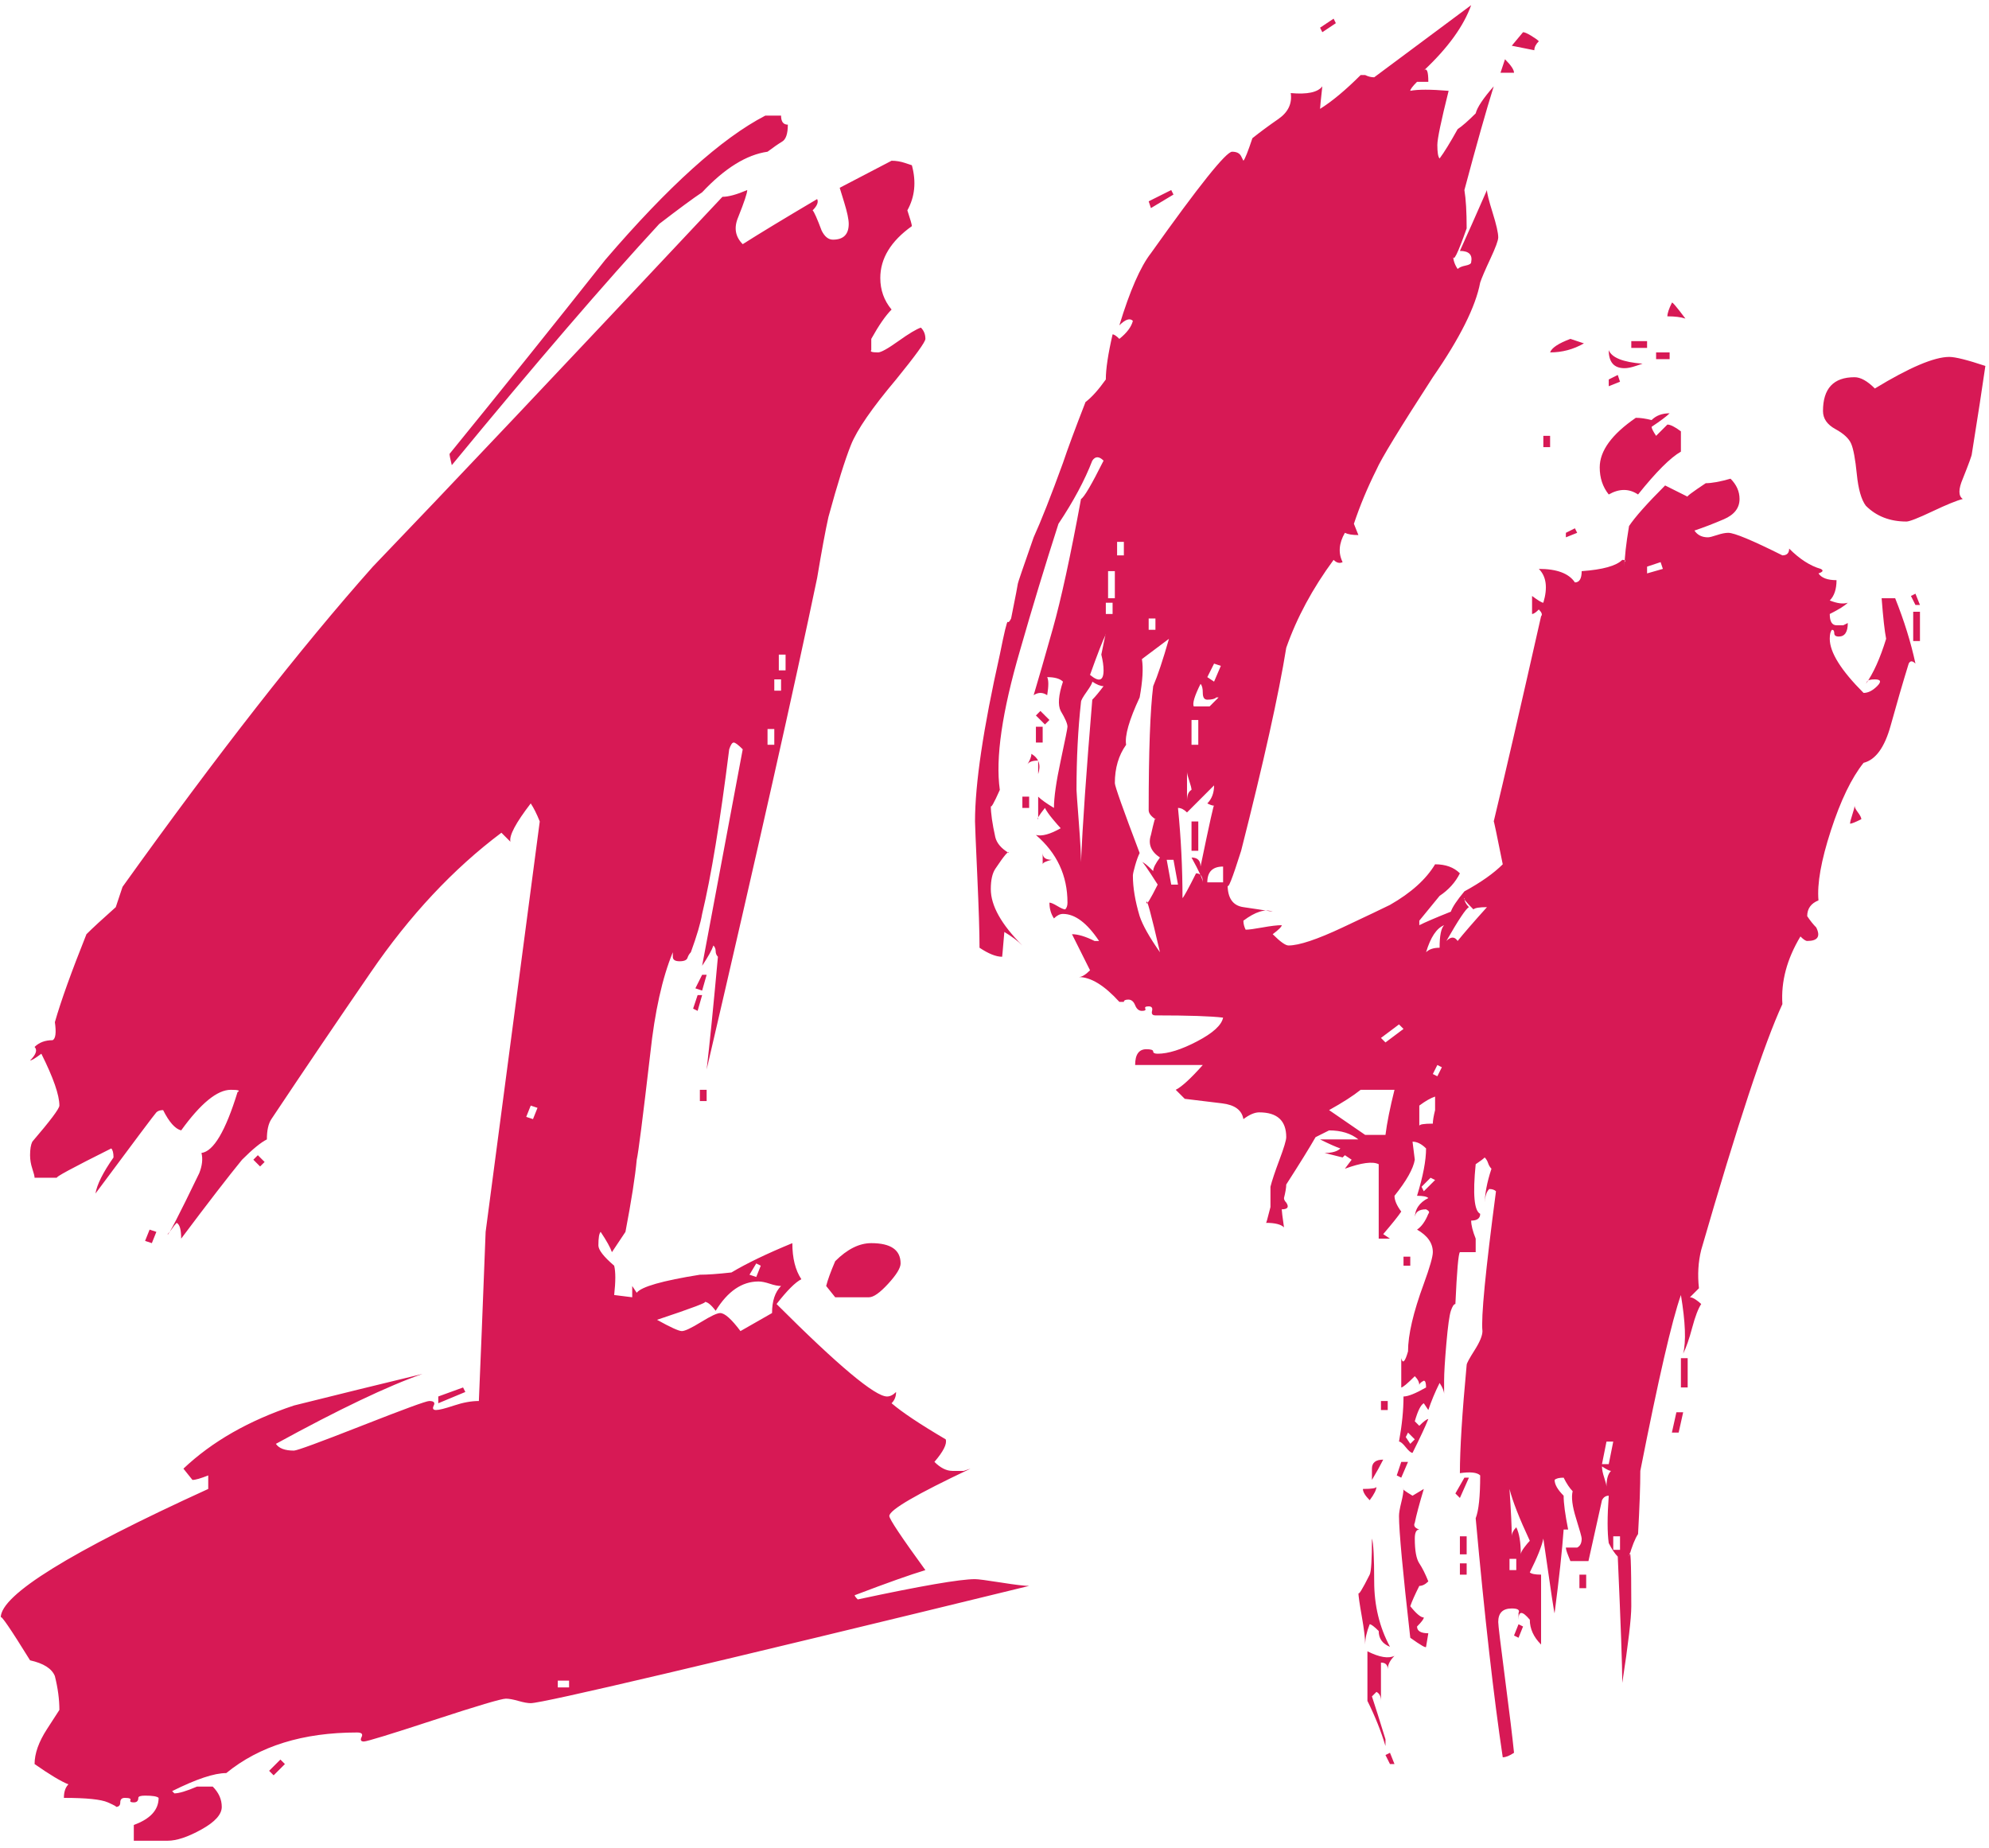 <?xml version="1.0" encoding="UTF-8" standalone="no"?>
<svg width="127px" height="118px" viewBox="0 0 127 118" version="1.1" xmlns="http://www.w3.org/2000/svg" xmlns:xlink="http://www.w3.org/1999/xlink">
    <!-- Generator: Sketch 3.6.1 (26313) - http://www.bohemiancoding.com/sketch -->
    <title>14</title>
    <desc>Created with Sketch.</desc>
    <defs></defs>
    <g id="Page-1" stroke="none" stroke-width="1" fill="none" fill-rule="evenodd">
        <g id="Desktop2" transform="translate(-984, -466)" fill="#D71955">
            <path d="M1034.304,473.96 C1034.304,474.536 1034.184,474.896 1033.944,475.04 C1033.704,475.184 1033.392,475.4 1033.008,475.688 C1031.664,475.88 1030.272,476.744 1028.832,478.28 C1028.256,478.664 1027.344,479.336 1026.096,480.296 C1022.64,484.04 1018.224,489.176 1012.848,495.704 C1012.752,495.32 1012.704,495.08 1012.704,494.984 C1016.064,490.856 1019.376,486.728 1022.64,482.6 C1026.672,477.896 1030.08,474.824 1032.864,473.384 L1033.872,473.384 C1033.872,473.768 1034.016,473.96 1034.304,473.96 L1034.304,473.96 Z M1029.12,528.248 L1028.832,529.256 L1028.4,529.112 L1028.832,528.248 L1029.12,528.248 Z M1028.832,529.544 L1028.544,530.552 L1028.256,530.408 L1028.544,529.544 L1028.832,529.544 Z M1029.12,536.312 L1028.688,536.312 L1028.688,535.592 L1029.12,535.592 L1029.12,536.312 Z M1041.504,546.68 C1041.504,546.968 1041.24,547.4 1040.712,547.976 C1040.184,548.552 1039.776,548.84 1039.488,548.84 L1037.328,548.84 L1036.752,548.12 C1036.848,547.736 1037.04,547.208 1037.328,546.536 C1038.096,545.768 1038.864,545.384 1039.632,545.384 C1040.88,545.384 1041.504,545.816 1041.504,546.68 L1041.504,546.68 Z M1049.712,567.272 C1029.264,572.264 1018.656,574.76 1017.888,574.76 C1017.696,574.76 1017.432,574.712 1017.096,574.616 C1016.76,574.52 1016.496,574.472 1016.304,574.472 C1016.016,574.472 1014.48,574.928 1011.696,575.84 C1008.912,576.752 1007.424,577.208 1007.232,577.208 C1007.04,577.208 1006.992,577.112 1007.088,576.92 C1007.184,576.728 1007.088,576.632 1006.8,576.632 C1003.344,576.632 1000.56,577.496 998.448,579.224 C997.68,579.224 996.528,579.608 994.992,580.376 L995.136,580.52 C995.424,580.52 995.904,580.376 996.576,580.088 L997.584,580.088 C997.968,580.472 998.16,580.904 998.16,581.384 C998.16,581.864 997.728,582.344 996.864,582.824 C996,583.304 995.28,583.544 994.704,583.544 L992.544,583.544 L992.544,582.536 C993.6,582.152 994.128,581.576 994.128,580.808 C994.032,580.712 993.744,580.664 993.264,580.664 C992.976,580.664 992.832,580.712 992.832,580.808 C992.832,581 992.736,581.096 992.544,581.096 C992.352,581.096 992.28,581.048 992.328,580.952 C992.376,580.856 992.256,580.808 991.968,580.808 C991.776,580.808 991.68,580.904 991.68,581.096 C991.68,581.288 991.584,581.384 991.392,581.384 C991.488,581.384 991.32,581.288 990.888,581.096 C990.456,580.904 989.52,580.808 988.08,580.808 C988.08,580.424 988.176,580.136 988.368,579.944 C987.888,579.752 987.168,579.32 986.208,578.648 C986.208,577.976 986.472,577.232 987,576.416 C987.528,575.6 987.792,575.192 987.792,575.192 C987.792,574.52 987.696,573.8 987.504,573.032 C987.312,572.552 986.784,572.216 985.92,572.024 C984.672,570.008 984.048,569.096 984.048,569.288 C984.048,567.848 988.464,565.112 997.296,561.08 L997.296,560.216 C996.816,560.408 996.48,560.504 996.288,560.504 L995.712,559.784 C997.536,558.056 999.888,556.712 1002.768,555.752 C1005.456,555.08 1008.192,554.408 1010.976,553.736 C1008.768,554.504 1005.648,555.992 1001.616,558.2 C1001.808,558.488 1002.192,558.632 1002.768,558.632 C1002.96,558.632 1004.4,558.104 1007.088,557.048 C1009.776,555.992 1011.216,555.464 1011.408,555.464 C1011.696,555.464 1011.792,555.56 1011.696,555.752 C1011.6,555.944 1011.648,556.04 1011.84,556.04 C1012.032,556.04 1012.416,555.944 1012.992,555.752 C1013.568,555.56 1014.096,555.464 1014.576,555.464 C1014.672,553.256 1014.816,549.656 1015.008,544.664 L1018.464,518.456 C1018.272,517.976 1018.08,517.592 1017.888,517.304 C1016.928,518.552 1016.496,519.368 1016.592,519.752 L1016.016,519.176 C1012.944,521.48 1010.16,524.456 1007.664,528.104 C1005.552,531.176 1003.44,534.296 1001.328,537.464 C1001.136,537.752 1001.04,538.184 1001.04,538.76 C1000.656,538.952 1000.128,539.384 999.456,540.056 C998.592,541.112 997.296,542.792 995.568,545.096 C995.568,544.52 995.472,544.184 995.28,544.088 C995.184,544.184 995.088,544.304 994.992,544.448 C994.896,544.592 994.8,544.712 994.704,544.808 C994.704,545 995.376,543.704 996.72,540.92 C996.912,540.44 996.96,540.008 996.864,539.624 C997.632,539.528 998.4,538.232 999.168,535.736 C999.36,535.64 999.216,535.592 998.736,535.592 C997.872,535.592 996.816,536.456 995.568,538.184 C995.184,538.088 994.8,537.656 994.416,536.888 C994.224,536.888 994.08,536.936 993.984,537.032 C993.888,537.128 992.592,538.856 990.096,542.216 C990.192,541.64 990.576,540.872 991.248,539.912 C991.248,539.624 991.2,539.432 991.104,539.336 C988.608,540.584 987.456,541.208 987.648,541.208 L986.208,541.208 C986.208,541.112 986.16,540.92 986.064,540.632 C985.968,540.344 985.92,540.056 985.92,539.768 C985.92,539.384 985.968,539.096 986.064,538.904 C987.216,537.56 987.792,536.792 987.792,536.6 C987.792,535.928 987.408,534.824 986.64,533.288 C986.256,533.576 986.016,533.72 985.92,533.72 C986.304,533.336 986.4,533.048 986.208,532.856 C986.496,532.568 986.88,532.424 987.36,532.424 C987.552,532.328 987.6,531.944 987.504,531.272 C987.888,529.928 988.56,528.056 989.52,525.656 C989.904,525.272 990.528,524.696 991.392,523.928 C991.488,523.64 991.632,523.208 991.824,522.632 C997.872,514.184 1003.2,507.368 1007.808,502.184 C1012.512,497.288 1019.952,489.416 1030.128,478.568 C1030.512,478.568 1031.04,478.424 1031.712,478.136 C1031.712,478.328 1031.52,478.904 1031.136,479.864 C1030.848,480.536 1030.944,481.112 1031.424,481.592 C1032.48,480.92 1034.064,479.96 1036.176,478.712 C1036.272,478.904 1036.176,479.144 1035.888,479.432 C1035.984,479.528 1036.176,479.96 1036.464,480.728 C1036.656,481.112 1036.896,481.304 1037.184,481.304 C1037.856,481.304 1038.192,480.968 1038.192,480.296 C1038.192,480.008 1038.096,479.552 1037.904,478.928 C1037.712,478.304 1037.616,477.992 1037.616,477.992 C1039.824,476.84 1040.928,476.264 1040.928,476.264 C1041.216,476.264 1041.504,476.312 1041.792,476.408 C1042.08,476.504 1042.224,476.552 1042.224,476.552 C1042.512,477.608 1042.416,478.568 1041.936,479.432 C1042.128,480.008 1042.224,480.344 1042.224,480.44 C1040.88,481.4 1040.208,482.504 1040.208,483.752 C1040.208,484.52 1040.448,485.192 1040.928,485.768 C1040.544,486.152 1040.112,486.776 1039.632,487.64 L1039.632,488.36 C1039.536,488.456 1039.68,488.504 1040.064,488.504 C1040.256,488.504 1040.688,488.264 1041.36,487.784 C1042.032,487.304 1042.512,487.016 1042.8,486.92 C1042.992,487.112 1043.088,487.352 1043.088,487.64 C1043.088,487.832 1042.464,488.696 1041.216,490.232 C1039.68,492.056 1038.72,493.448 1038.336,494.408 C1037.952,495.368 1037.472,496.904 1036.896,499.016 C1036.704,499.88 1036.464,501.176 1036.176,502.904 C1034.736,509.816 1032.384,520.28 1029.12,534.296 C1029.312,532.664 1029.552,530.264 1029.84,527.096 C1029.744,527 1029.696,526.88 1029.696,526.736 C1029.696,526.592 1029.648,526.472 1029.552,526.376 C1029.456,526.664 1029.216,527.096 1028.832,527.672 L1031.424,513.848 C1031.136,513.56 1030.944,513.416 1030.848,513.416 C1030.752,513.416 1030.656,513.56 1030.56,513.848 C1029.984,518.456 1029.408,521.96 1028.832,524.36 C1028.736,524.936 1028.496,525.752 1028.112,526.808 C1028.016,526.904 1027.944,527.024 1027.896,527.168 C1027.848,527.312 1027.68,527.384 1027.392,527.384 C1027.104,527.384 1026.96,527.288 1026.96,527.096 L1026.96,526.808 C1026.288,528.44 1025.808,530.6 1025.52,533.288 C1025.04,537.416 1024.752,539.672 1024.656,540.056 C1024.56,541.112 1024.32,542.648 1023.936,544.664 C1023.744,544.952 1023.456,545.384 1023.072,545.96 C1022.976,545.672 1022.736,545.24 1022.352,544.664 C1022.256,544.76 1022.208,545.048 1022.208,545.528 C1022.208,545.816 1022.544,546.248 1023.216,546.824 C1023.312,547.208 1023.312,547.832 1023.216,548.696 L1024.368,548.84 L1024.368,548.12 C1024.368,548.12 1024.464,548.264 1024.656,548.552 C1024.944,548.168 1026.288,547.784 1028.688,547.4 C1029.168,547.4 1029.84,547.352 1030.704,547.256 C1031.664,546.68 1032.96,546.056 1034.592,545.384 C1034.592,546.344 1034.784,547.112 1035.168,547.688 C1034.784,547.88 1034.256,548.408 1033.584,549.272 C1037.52,553.208 1039.872,555.176 1040.64,555.176 C1040.832,555.176 1041.024,555.08 1041.216,554.888 C1041.216,555.176 1041.12,555.416 1040.928,555.608 C1041.6,556.184 1042.752,556.952 1044.384,557.912 C1044.48,558.2 1044.24,558.68 1043.664,559.352 C1044.048,559.736 1044.432,559.928 1044.816,559.928 L1045.536,559.928 C1045.824,559.832 1045.968,559.784 1045.968,559.784 C1042.512,561.416 1040.784,562.424 1040.784,562.808 C1040.784,563 1041.552,564.152 1043.088,566.264 C1042.128,566.552 1040.64,567.08 1038.624,567.848 C1038.528,567.848 1038.576,567.944 1038.768,568.136 C1042.8,567.272 1045.296,566.84 1046.256,566.84 C1046.448,566.84 1047,566.912 1047.912,567.056 C1048.824,567.2 1049.424,567.272 1049.712,567.272 L1049.712,567.272 Z M1000.896,540.2 L1000.608,540.488 L1000.176,540.056 L1000.464,539.768 L1000.896,540.2 Z M1013.712,554.888 L1011.984,555.608 L1011.984,555.176 L1013.568,554.6 L1013.712,554.888 Z M993.984,544.664 L993.696,545.384 L993.264,545.24 L993.552,544.52 L993.984,544.664 Z M1002.192,578.648 L1001.472,579.368 L1001.184,579.08 L1001.904,578.36 L1002.192,578.648 Z M1034.16,508.808 L1034.16,507.8 L1033.728,507.8 L1033.728,508.808 L1034.16,508.808 Z M1033.872,510.104 L1033.872,509.384 L1033.44,509.384 L1033.44,510.104 L1033.872,510.104 Z M1033.44,513.56 L1033.44,512.552 L1033.008,512.552 L1033.008,513.56 L1033.44,513.56 Z M1032.576,546.824 L1032.288,546.68 L1031.856,547.4 L1032.288,547.544 L1032.576,546.824 Z M1018.32,536.744 L1017.888,536.6 L1017.6,537.32 L1018.032,537.464 L1018.32,536.744 Z M1033.872,548.12 C1033.68,548.12 1033.44,548.072 1033.152,547.976 C1032.864,547.88 1032.624,547.832 1032.432,547.832 C1031.376,547.832 1030.464,548.456 1029.696,549.704 C1029.408,549.32 1029.168,549.128 1028.976,549.128 C1029.264,549.128 1028.256,549.512 1025.952,550.28 C1026.816,550.76 1027.344,551 1027.536,551 C1027.728,551 1028.136,550.808 1028.76,550.424 C1029.384,550.04 1029.792,549.848 1029.984,549.848 C1030.272,549.848 1030.704,550.232 1031.28,551 C1032.624,550.232 1033.296,549.848 1033.296,549.848 C1033.296,549.08 1033.488,548.504 1033.872,548.12 L1033.872,548.12 Z M1020.336,573.752 L1020.336,573.32 L1019.616,573.32 L1019.616,573.752 L1020.336,573.752 Z M1073.04,578.648 L1072.752,578.648 L1072.464,578.072 L1072.752,577.928 L1073.04,578.648 Z M1082.256,468.632 C1082.064,468.824 1081.968,469.016 1081.968,469.208 L1080.528,468.92 C1081.008,468.344 1081.248,468.056 1081.248,468.056 C1081.344,468.056 1081.512,468.128 1081.752,468.272 C1081.992,468.416 1082.16,468.536 1082.256,468.632 L1082.256,468.632 Z M1110.768,489.368 C1110.576,490.712 1110.288,492.584 1109.904,494.984 C1109.904,495.08 1109.712,495.608 1109.328,496.568 C1109.04,497.24 1109.04,497.672 1109.328,497.864 C1108.944,497.96 1108.296,498.224 1107.384,498.656 C1106.472,499.088 1105.92,499.304 1105.728,499.304 C1104.672,499.304 1103.808,498.968 1103.136,498.296 C1102.848,497.912 1102.656,497.24 1102.56,496.28 C1102.464,495.32 1102.344,494.672 1102.2,494.336 C1102.056,494 1101.72,493.688 1101.192,493.4 C1100.664,493.112 1100.4,492.728 1100.4,492.248 C1100.4,490.808 1101.072,490.088 1102.416,490.088 C1102.8,490.088 1103.232,490.328 1103.712,490.808 C1105.92,489.464 1107.504,488.792 1108.464,488.792 C1108.848,488.792 1109.616,488.984 1110.768,489.368 L1110.768,489.368 Z M1080.672,470.648 L1079.808,470.648 L1080.096,469.784 C1080.48,470.168 1080.672,470.456 1080.672,470.648 L1080.672,470.648 Z M1091.616,486.344 C1091.328,486.248 1090.944,486.2 1090.464,486.2 C1090.464,486.008 1090.56,485.72 1090.752,485.336 C1090.752,485.24 1091.04,485.576 1091.616,486.344 L1091.616,486.344 Z M1106.592,504.632 L1106.304,504.632 L1106.016,504.056 L1106.304,503.912 L1106.592,504.632 Z M1090.608,488.936 L1089.744,488.936 L1089.744,488.504 L1090.608,488.504 L1090.608,488.936 Z M1069.296,467.48 L1068.432,468.056 L1068.288,467.768 L1069.152,467.192 L1069.296,467.48 Z M1089.168,488.216 L1088.16,488.216 L1088.16,487.784 L1089.168,487.784 L1089.168,488.216 Z M1106.592,506.936 L1106.16,506.936 L1106.16,505.064 L1106.592,505.064 L1106.592,506.936 Z M1088.88,489.224 C1088.88,489.224 1088.736,489.272 1088.448,489.368 C1088.16,489.464 1087.92,489.512 1087.728,489.512 C1087.056,489.512 1086.72,489.128 1086.72,488.36 C1086.912,488.84 1087.632,489.128 1088.88,489.224 L1088.88,489.224 Z M1087.44,490.376 L1086.72,490.664 L1086.72,490.232 L1087.296,489.944 L1087.44,490.376 Z M1085.136,487.928 C1084.464,488.312 1083.744,488.504 1082.976,488.504 C1083.072,488.216 1083.504,487.928 1084.272,487.64 L1085.136,487.928 Z M1091.328,494.84 C1090.656,495.224 1089.744,496.136 1088.592,497.576 C1088.016,497.192 1087.392,497.192 1086.72,497.576 C1086.336,497.096 1086.144,496.52 1086.144,495.848 C1086.144,494.792 1086.912,493.736 1088.448,492.68 C1088.736,492.68 1089.072,492.728 1089.456,492.824 C1089.744,492.536 1090.128,492.392 1090.608,492.392 C1090.416,492.584 1090.032,492.872 1089.456,493.256 C1089.456,493.352 1089.552,493.544 1089.744,493.832 L1090.464,493.112 C1090.656,493.112 1090.944,493.256 1091.328,493.544 L1091.328,494.84 Z M1082.976,494.552 L1082.544,494.552 L1082.544,493.832 L1082.976,493.832 L1082.976,494.552 Z M1102.848,518.312 C1102.464,518.504 1102.224,518.6 1102.128,518.6 C1102.128,518.504 1102.176,518.312 1102.272,518.024 C1102.368,517.736 1102.416,517.544 1102.416,517.448 C1102.416,517.544 1102.488,517.688 1102.632,517.88 C1102.776,518.072 1102.848,518.216 1102.848,518.312 L1102.848,518.312 Z M1084.704,500.024 L1083.984,500.312 L1083.984,500.024 L1084.56,499.736 L1084.704,500.024 Z M1058.928,478.424 L1057.488,479.288 L1057.344,478.856 L1058.784,478.136 L1058.928,478.424 Z M1106.304,508.376 C1106.112,508.184 1105.968,508.184 1105.872,508.376 C1105.488,509.624 1105.104,510.944 1104.72,512.336 C1104.336,513.728 1103.76,514.52 1102.992,514.712 C1102.224,515.672 1101.528,517.112 1100.904,519.032 C1100.28,520.952 1100.016,522.44 1100.112,523.496 C1099.632,523.688 1099.392,524.024 1099.392,524.504 C1099.584,524.792 1099.776,525.032 1099.968,525.224 C1100.256,525.8 1100.064,526.088 1099.392,526.088 C1099.296,526.088 1099.152,525.992 1098.96,525.8 C1098.096,527.24 1097.712,528.68 1097.808,530.12 C1096.656,532.616 1094.928,537.848 1092.624,545.816 C1092.432,546.584 1092.384,547.4 1092.48,548.264 C1092.384,548.36 1092.192,548.552 1091.904,548.84 C1092,548.84 1092.12,548.888 1092.264,548.984 C1092.408,549.08 1092.528,549.176 1092.624,549.272 C1092.432,549.56 1092.24,550.064 1092.048,550.784 C1091.856,551.504 1091.664,552.056 1091.472,552.44 C1091.664,551.672 1091.616,550.424 1091.328,548.696 C1090.752,550.328 1089.888,554.072 1088.736,559.928 C1088.736,560.888 1088.688,562.232 1088.592,563.96 C1088.4,564.248 1088.208,564.728 1088.016,565.4 C1088.112,564.632 1088.16,565.688 1088.16,568.568 C1088.16,569.336 1087.968,570.968 1087.584,573.464 C1087.584,572.408 1087.488,569.72 1087.296,565.4 C1087.104,565.208 1086.912,564.92 1086.72,564.536 C1086.624,563.864 1086.624,562.856 1086.72,561.512 C1086.528,561.512 1086.384,561.608 1086.288,561.8 C1086.096,562.664 1085.808,563.96 1085.424,565.688 L1084.272,565.688 C1084.272,565.688 1084.224,565.568 1084.128,565.328 C1084.032,565.088 1083.984,564.92 1083.984,564.824 L1084.704,564.824 C1084.896,564.728 1084.992,564.536 1084.992,564.248 C1084.992,564.152 1084.872,563.72 1084.632,562.952 C1084.392,562.184 1084.32,561.608 1084.416,561.224 C1084.224,561.032 1084.032,560.744 1083.84,560.36 C1083.552,560.36 1083.36,560.408 1083.264,560.504 C1083.264,560.792 1083.456,561.128 1083.84,561.512 C1083.84,561.992 1083.936,562.712 1084.128,563.672 L1083.84,563.672 C1083.744,565.016 1083.552,566.792 1083.264,569 C1083.264,569.192 1083.024,567.608 1082.544,564.248 C1082.448,564.728 1082.16,565.448 1081.68,566.408 C1081.776,566.504 1082.016,566.552 1082.4,566.552 C1082.4,566.456 1082.4,567.944 1082.4,571.016 C1081.92,570.536 1081.68,570.008 1081.68,569.432 C1081.2,568.856 1080.96,568.856 1080.96,569.432 L1080.96,569 C1081.056,568.808 1080.912,568.712 1080.528,568.712 C1079.952,568.712 1079.664,569 1079.664,569.576 C1079.664,569.768 1079.808,570.968 1080.096,573.176 C1080.384,575.384 1080.576,576.968 1080.672,577.928 C1080.384,578.12 1080.144,578.216 1079.952,578.216 C1079.376,574.376 1078.8,569.288 1078.224,562.952 C1078.416,562.472 1078.512,561.56 1078.512,560.216 C1078.32,560.024 1077.888,559.976 1077.216,560.072 C1077.216,558.536 1077.36,556.232 1077.648,553.16 C1077.648,553.064 1077.816,552.752 1078.152,552.224 C1078.488,551.696 1078.656,551.288 1078.656,551 C1078.56,550.136 1078.848,547.16 1079.52,542.072 C1079.424,541.976 1079.28,541.928 1079.088,541.928 C1078.896,542.12 1078.8,542.456 1078.8,542.936 C1078.8,542.264 1078.944,541.496 1079.232,540.632 C1079.136,540.536 1079.064,540.416 1079.016,540.272 C1078.968,540.128 1078.896,540.008 1078.8,539.912 C1078.704,540.008 1078.512,540.152 1078.224,540.344 C1078.032,542.264 1078.128,543.32 1078.512,543.512 C1078.512,543.8 1078.32,543.944 1077.936,543.944 C1077.936,544.232 1078.032,544.616 1078.224,545.096 L1078.224,545.96 L1077.216,545.96 C1077.12,546.056 1077.024,547.16 1076.928,549.272 C1076.832,549.272 1076.736,549.416 1076.64,549.704 C1076.544,549.992 1076.448,550.688 1076.352,551.792 C1076.256,552.896 1076.208,553.688 1076.208,554.168 L1076.208,555.032 C1076.208,554.84 1076.112,554.6 1075.92,554.312 C1075.632,554.888 1075.392,555.464 1075.2,556.04 C1075.2,556.04 1075.104,555.896 1074.912,555.608 C1074.72,555.704 1074.528,556.088 1074.336,556.76 L1074.624,557.048 C1074.912,556.76 1075.104,556.616 1075.2,556.616 C1075.008,557.096 1074.672,557.816 1074.192,558.776 C1074.096,558.776 1073.952,558.656 1073.76,558.416 C1073.568,558.176 1073.424,558.056 1073.328,558.056 C1073.52,557 1073.616,556.04 1073.616,555.176 C1073.904,555.176 1074.384,554.984 1075.056,554.6 C1075.056,554.312 1075.008,554.168 1074.912,554.168 C1074.72,554.264 1074.624,554.36 1074.624,554.456 C1074.624,554.264 1074.528,554.072 1074.336,553.88 C1073.856,554.36 1073.568,554.6 1073.472,554.6 L1073.472,552.728 C1073.568,553.112 1073.712,552.968 1073.904,552.296 C1073.904,551.24 1074.24,549.8 1074.912,547.976 C1075.296,546.92 1075.488,546.248 1075.488,545.96 C1075.488,545.384 1075.152,544.904 1074.48,544.52 C1074.768,544.328 1075.008,543.992 1075.2,543.512 C1075.296,543.416 1075.248,543.32 1075.056,543.224 C1074.576,543.224 1074.336,543.416 1074.336,543.8 C1074.336,543.224 1074.624,542.792 1075.2,542.504 C1075.104,542.408 1074.864,542.36 1074.48,542.36 C1074.864,541.112 1075.056,540.104 1075.056,539.336 C1074.768,539.048 1074.48,538.904 1074.192,538.904 C1074.192,538.904 1074.24,539.288 1074.336,540.056 C1074.24,540.632 1073.808,541.4 1073.04,542.36 C1073.04,542.648 1073.184,542.984 1073.472,543.368 C1073.28,543.656 1072.896,544.136 1072.32,544.808 L1072.752,545.096 L1072.032,545.096 C1072.032,545.192 1072.032,543.608 1072.032,540.344 C1071.648,540.152 1070.928,540.248 1069.872,540.632 L1070.304,540.056 L1069.872,539.768 L1069.728,539.912 L1068.576,539.624 C1069.056,539.624 1069.392,539.528 1069.584,539.336 C1069.296,539.24 1068.864,539.048 1068.288,538.76 L1070.736,538.76 C1070.256,538.376 1069.632,538.184 1068.864,538.184 L1068,538.616 C1067.616,539.288 1066.992,540.296 1066.128,541.64 C1066.128,541.832 1066.08,542.12 1065.984,542.504 C1065.984,542.6 1066.032,542.696 1066.128,542.792 C1066.32,543.08 1066.224,543.224 1065.84,543.224 C1065.84,543.32 1065.888,543.704 1065.984,544.376 C1065.792,544.184 1065.408,544.088 1064.832,544.088 C1064.832,544.184 1064.928,543.848 1065.12,543.08 L1065.12,541.784 C1065.216,541.4 1065.408,540.824 1065.696,540.056 C1065.984,539.288 1066.128,538.808 1066.128,538.616 C1066.128,537.56 1065.552,537.032 1064.4,537.032 C1064.112,537.032 1063.776,537.176 1063.392,537.464 C1063.296,536.888 1062.84,536.552 1062.024,536.456 C1061.208,536.36 1060.416,536.264 1059.648,536.168 L1059.072,535.592 C1059.456,535.4 1060.032,534.872 1060.8,534.008 L1056.48,534.008 C1056.48,533.336 1056.72,533 1057.2,533 C1057.488,533 1057.632,533.048 1057.632,533.144 C1057.632,533.24 1057.728,533.288 1057.92,533.288 C1058.592,533.288 1059.432,533.024 1060.44,532.496 C1061.448,531.968 1062,531.464 1062.096,530.984 C1061.328,530.888 1059.888,530.84 1057.776,530.84 C1057.584,530.84 1057.512,530.744 1057.56,530.552 C1057.608,530.36 1057.536,530.264 1057.344,530.264 C1057.152,530.264 1057.08,530.312 1057.128,530.408 C1057.176,530.504 1057.104,530.552 1056.912,530.552 C1056.72,530.552 1056.576,530.432 1056.48,530.192 C1056.384,529.952 1056.24,529.832 1056.048,529.832 C1055.856,529.832 1055.76,529.88 1055.76,529.976 L1055.472,529.976 C1054.512,528.92 1053.648,528.392 1052.88,528.392 C1053.072,528.392 1053.312,528.248 1053.6,527.96 C1053.312,527.384 1052.928,526.616 1052.448,525.656 C1052.832,525.656 1053.312,525.8 1053.888,526.088 L1054.176,526.088 C1053.408,524.936 1052.64,524.36 1051.872,524.36 C1051.68,524.36 1051.488,524.456 1051.296,524.648 C1051.104,524.36 1051.008,524.024 1051.008,523.64 C1051.104,523.64 1051.272,523.712 1051.512,523.856 C1051.752,524 1051.92,524.072 1052.016,524.072 C1052.112,523.976 1052.16,523.832 1052.16,523.64 C1052.16,521.912 1051.488,520.472 1050.144,519.32 C1050.528,519.416 1051.056,519.272 1051.728,518.888 C1051.632,518.792 1051.464,518.6 1051.224,518.312 C1050.984,518.024 1050.816,517.784 1050.72,517.592 C1050.336,518.072 1050.192,518.312 1050.288,518.312 L1050.288,516.872 C1050.48,517.064 1050.816,517.304 1051.296,517.592 C1051.296,516.92 1051.44,515.912 1051.728,514.568 C1052.016,513.224 1052.16,512.504 1052.16,512.408 C1052.16,512.216 1052.016,511.88 1051.728,511.4 C1051.536,511.016 1051.584,510.392 1051.872,509.528 C1051.68,509.336 1051.344,509.24 1050.864,509.24 C1050.96,509.432 1050.96,509.816 1050.864,510.392 C1050.576,510.2 1050.288,510.2 1050,510.392 C1050.288,509.432 1050.696,508.016 1051.224,506.144 C1051.752,504.272 1052.352,501.512 1053.024,497.864 C1053.216,497.768 1053.696,496.952 1054.464,495.416 C1054.176,495.128 1053.936,495.128 1053.744,495.416 C1053.264,496.664 1052.544,498.008 1051.584,499.448 C1050.72,502.136 1049.904,504.824 1049.136,507.512 C1047.984,511.448 1047.552,514.424 1047.84,516.44 C1047.456,517.304 1047.264,517.64 1047.264,517.448 C1047.264,517.928 1047.36,518.6 1047.552,519.464 C1047.648,519.848 1047.936,520.184 1048.416,520.472 C1048.416,520.28 1048.128,520.616 1047.552,521.48 C1047.36,521.768 1047.264,522.2 1047.264,522.776 C1047.264,523.832 1047.936,525.032 1049.28,526.376 C1048.992,526.088 1048.608,525.8 1048.128,525.512 C1048.032,526.664 1047.984,527.192 1047.984,527.096 C1047.6,527.096 1047.12,526.904 1046.544,526.52 C1046.544,525.56 1046.496,524.024 1046.4,521.912 C1046.304,519.8 1046.256,518.648 1046.256,518.456 C1046.256,516.056 1046.784,512.504 1047.84,507.8 C1048.128,506.36 1048.296,505.664 1048.344,505.712 C1048.392,505.76 1048.464,505.688 1048.56,505.496 C1048.848,504.056 1048.992,503.312 1048.992,503.264 C1048.992,503.216 1049.328,502.232 1050,500.312 C1050.48,499.256 1051.104,497.672 1051.872,495.56 C1052.16,494.696 1052.64,493.4 1053.312,491.672 C1053.696,491.384 1054.128,490.904 1054.608,490.232 C1054.608,489.56 1054.752,488.6 1055.04,487.352 C1055.136,487.352 1055.28,487.448 1055.472,487.64 C1055.952,487.256 1056.24,486.872 1056.336,486.488 C1056.144,486.296 1055.856,486.392 1055.472,486.776 C1056.144,484.568 1056.816,483.032 1057.488,482.168 C1060.56,477.848 1062.288,475.688 1062.672,475.688 C1062.96,475.688 1063.152,475.784 1063.248,475.976 C1063.344,476.168 1063.392,476.264 1063.392,476.264 C1063.488,476.168 1063.68,475.688 1063.968,474.824 C1064.448,474.44 1065,474.032 1065.624,473.6 C1066.248,473.168 1066.512,472.616 1066.416,471.944 C1067.472,472.04 1068.144,471.896 1068.432,471.512 C1068.336,472.376 1068.288,472.856 1068.288,472.952 C1069.056,472.472 1069.92,471.752 1070.88,470.792 L1071.168,470.792 C1071.36,470.888 1071.552,470.936 1071.744,470.936 C1071.744,470.936 1073.808,469.4 1077.936,466.328 C1077.456,467.672 1076.448,469.064 1074.912,470.504 C1075.104,470.312 1075.2,470.552 1075.2,471.224 L1074.48,471.224 C1074.192,471.512 1074.048,471.704 1074.048,471.8 C1074.528,471.704 1075.344,471.704 1076.496,471.8 C1076.016,473.72 1075.776,474.872 1075.776,475.256 C1075.776,475.736 1075.824,476.024 1075.92,476.12 C1076.208,475.736 1076.592,475.112 1077.072,474.248 C1077.36,474.056 1077.744,473.72 1078.224,473.24 C1078.32,472.856 1078.704,472.28 1079.376,471.512 C1078.896,473.048 1078.272,475.256 1077.504,478.136 C1077.6,478.712 1077.648,479.528 1077.648,480.584 C1077.072,482.216 1076.784,482.792 1076.784,482.312 C1076.784,482.6 1076.88,482.888 1077.072,483.176 C1077.168,483.08 1077.336,483.008 1077.576,482.96 C1077.816,482.912 1077.936,482.84 1077.936,482.744 C1078.032,482.264 1077.792,482.024 1077.216,482.024 C1077.696,480.968 1078.272,479.672 1078.944,478.136 C1078.944,478.328 1079.064,478.808 1079.304,479.576 C1079.544,480.344 1079.664,480.872 1079.664,481.16 C1079.664,481.352 1079.496,481.808 1079.16,482.528 C1078.824,483.248 1078.608,483.752 1078.512,484.04 C1078.224,485.576 1077.216,487.592 1075.488,490.088 C1073.376,493.352 1072.176,495.32 1071.888,495.992 C1071.312,497.144 1070.832,498.296 1070.448,499.448 C1070.64,499.928 1070.736,500.168 1070.736,500.168 C1070.352,500.168 1070.064,500.12 1069.872,500.024 C1069.488,500.696 1069.44,501.32 1069.728,501.896 C1069.536,501.992 1069.344,501.944 1069.152,501.752 C1067.808,503.576 1066.8,505.448 1066.128,507.368 C1065.648,510.344 1064.688,514.664 1063.248,520.328 C1062.672,522.152 1062.384,522.872 1062.384,522.488 C1062.384,523.352 1062.72,523.832 1063.392,523.928 C1064.064,524.024 1064.688,524.12 1065.264,524.216 C1064.784,524.024 1064.16,524.216 1063.392,524.792 C1063.392,524.984 1063.44,525.176 1063.536,525.368 C1063.728,525.368 1064.088,525.32 1064.616,525.224 C1065.144,525.128 1065.552,525.08 1065.84,525.08 C1065.84,525.176 1065.648,525.368 1065.264,525.656 C1065.744,526.136 1066.08,526.376 1066.272,526.376 C1066.944,526.376 1068.096,525.992 1069.728,525.224 C1071.36,524.456 1072.368,523.976 1072.752,523.784 C1074.096,523.016 1075.056,522.152 1075.632,521.192 C1076.304,521.192 1076.832,521.384 1077.216,521.768 C1076.928,522.344 1076.496,522.824 1075.92,523.208 C1075.92,523.208 1075.488,523.736 1074.624,524.792 L1074.624,525.08 C1075.008,524.888 1075.68,524.6 1076.64,524.216 C1076.736,523.928 1077.024,523.496 1077.504,522.92 C1078.56,522.344 1079.376,521.768 1079.952,521.192 C1079.568,519.272 1079.376,518.36 1079.376,518.456 C1080.048,515.672 1081.056,511.304 1082.4,505.352 C1082.496,505.256 1082.448,505.112 1082.256,504.92 C1082.064,505.112 1081.92,505.208 1081.824,505.208 L1081.824,504.056 C1082.208,504.344 1082.448,504.488 1082.544,504.488 C1082.832,503.528 1082.736,502.808 1082.256,502.328 C1083.408,502.328 1084.176,502.616 1084.56,503.192 C1084.848,503.192 1084.992,502.952 1084.992,502.472 C1086.336,502.376 1087.2,502.136 1087.584,501.752 C1087.776,501.752 1087.824,501.8 1087.728,501.896 L1087.728,502.184 C1087.728,501.608 1087.824,500.744 1088.016,499.592 C1088.4,499.016 1089.168,498.152 1090.32,497 C1091.28,497.48 1091.76,497.72 1091.76,497.72 C1091.664,497.72 1092.048,497.432 1092.912,496.856 C1093.296,496.856 1093.824,496.76 1094.496,496.568 C1094.88,496.952 1095.072,497.384 1095.072,497.864 C1095.072,498.44 1094.736,498.872 1094.064,499.16 C1093.392,499.448 1092.768,499.688 1092.192,499.88 C1092.384,500.168 1092.672,500.312 1093.056,500.312 C1093.152,500.312 1093.344,500.264 1093.632,500.168 C1093.92,500.072 1094.16,500.024 1094.352,500.024 C1094.736,500.024 1095.888,500.504 1097.808,501.464 C1098.096,501.464 1098.24,501.32 1098.24,501.032 C1098.912,501.704 1099.584,502.136 1100.256,502.328 C1100.448,502.424 1100.4,502.52 1100.112,502.616 C1100.304,502.904 1100.688,503.048 1101.264,503.048 C1101.264,503.624 1101.12,504.056 1100.832,504.344 C1101.312,504.536 1101.696,504.584 1101.984,504.488 C1101.792,504.68 1101.408,504.92 1100.832,505.208 C1100.832,505.688 1100.976,505.928 1101.264,505.928 L1101.696,505.928 C1101.888,505.832 1101.984,505.784 1101.984,505.784 C1101.984,506.36 1101.792,506.648 1101.408,506.648 C1101.216,506.648 1101.12,506.576 1101.12,506.432 C1101.12,506.288 1101.072,506.216 1100.976,506.216 C1100.88,506.312 1100.832,506.504 1100.832,506.792 C1100.832,507.656 1101.552,508.808 1102.992,510.248 C1103.28,510.248 1103.568,510.104 1103.856,509.816 C1104.144,509.528 1104.096,509.384 1103.712,509.384 C1103.424,509.384 1103.256,509.432 1103.208,509.528 C1103.16,509.624 1103.136,509.672 1103.136,509.672 C1103.616,509 1104.048,508.04 1104.432,506.792 C1104.336,506.312 1104.24,505.448 1104.144,504.2 L1105.008,504.2 C1105.584,505.64 1106.016,507.032 1106.304,508.376 L1106.304,508.376 Z M1051.008,511.976 L1050.72,512.264 L1050.144,511.688 L1050.432,511.4 L1051.008,511.976 Z M1091.76,554.6 L1091.328,554.6 L1091.328,552.728 L1091.76,552.728 L1091.76,554.6 Z M1050.576,513.416 L1050.144,513.416 L1050.144,512.408 L1050.576,512.408 L1050.576,513.416 Z M1050.288,515.432 L1050.288,514.568 C1049.904,514.568 1049.664,514.664 1049.568,514.856 C1049.76,514.568 1049.856,514.328 1049.856,514.136 C1050.336,514.424 1050.48,514.856 1050.288,515.432 L1050.288,515.432 Z M1075.344,541.208 L1074.768,541.784 L1074.912,542.072 L1075.632,541.352 L1075.344,541.208 Z M1049.712,517.592 L1049.28,517.592 L1049.28,516.872 L1049.712,516.872 L1049.712,517.592 Z M1051.152,520.904 C1050.768,521 1050.576,521.096 1050.576,521.192 L1050.576,520.472 C1050.576,520.76 1050.768,520.904 1051.152,520.904 L1051.152,520.904 Z M1086.576,558.056 L1086.288,559.496 L1086.72,559.496 L1087.008,558.056 L1086.576,558.056 Z M1074.048,546.824 L1073.616,546.824 L1073.616,546.248 L1074.048,546.248 L1074.048,546.824 Z M1086.864,559.928 C1086.768,559.928 1086.576,559.832 1086.288,559.64 C1086.288,559.832 1086.336,560.072 1086.432,560.36 C1086.528,560.648 1086.576,560.84 1086.576,560.936 C1086.576,560.456 1086.672,560.12 1086.864,559.928 L1086.864,559.928 Z M1087.44,564.104 L1087.008,564.104 L1087.008,564.968 L1087.44,564.968 L1087.44,564.104 Z M1085.28,567.416 L1084.848,567.416 L1084.848,566.552 L1085.28,566.552 L1085.28,567.416 Z M1081.68,564.392 C1081.008,562.952 1080.576,561.848 1080.384,561.08 C1080.48,562.52 1080.528,563.528 1080.528,564.104 C1080.528,563.912 1080.624,563.72 1080.816,563.528 C1081.008,563.912 1081.104,564.488 1081.104,565.256 C1081.104,565.16 1081.176,565.016 1081.32,564.824 C1081.464,564.632 1081.584,564.488 1081.68,564.392 L1081.68,564.392 Z M1072.608,556.04 L1072.176,556.04 L1072.176,555.464 L1072.608,555.464 L1072.608,556.04 Z M1077.792,560.36 L1077.216,561.656 L1076.928,561.368 L1077.504,560.36 L1077.792,560.36 Z M1080.816,565.544 L1080.384,565.544 L1080.384,566.264 L1080.816,566.264 L1080.816,565.544 Z M1072.32,559.208 C1072.128,559.592 1071.888,560.024 1071.6,560.504 L1071.6,559.784 C1071.6,559.4 1071.84,559.208 1072.32,559.208 L1072.32,559.208 Z M1077.648,566.552 L1077.216,566.552 L1077.216,565.832 L1077.648,565.832 L1077.648,566.552 Z M1081.248,569.864 L1080.96,570.584 L1080.672,570.44 L1080.96,569.72 L1081.248,569.864 Z M1071.888,560.936 C1071.888,561.128 1071.744,561.416 1071.456,561.8 C1071.168,561.512 1071.024,561.272 1071.024,561.08 C1071.6,561.08 1071.888,561.032 1071.888,560.936 L1071.888,560.936 Z M1073.04,571.736 C1072.752,572.024 1072.608,572.312 1072.608,572.6 C1072.608,572.312 1072.464,572.168 1072.176,572.168 L1072.176,574.616 C1072.176,574.328 1072.08,574.136 1071.888,574.04 L1071.6,574.328 C1071.792,574.904 1072.08,575.816 1072.464,577.064 L1072.464,577.496 C1072.176,576.536 1071.792,575.576 1071.312,574.616 L1071.312,571.448 C1072.08,571.832 1072.656,571.928 1073.04,571.736 L1073.04,571.736 Z M1090.176,502.328 L1090.032,501.896 L1089.168,502.184 L1089.168,502.616 L1090.176,502.328 Z M1055.76,501.464 L1055.76,500.6 L1055.328,500.6 L1055.328,501.464 L1055.76,501.464 Z M1078.944,523.928 C1078.464,523.928 1078.176,523.976 1078.08,524.072 C1077.6,523.592 1077.408,523.352 1077.504,523.352 C1077.504,523.544 1077.6,523.736 1077.792,523.928 C1077.6,524.024 1077.12,524.744 1076.352,526.088 C1076.64,525.8 1076.88,525.8 1077.072,526.088 C1077.456,525.608 1078.08,524.888 1078.944,523.928 L1078.944,523.928 Z M1061.952,508.52 L1061.52,508.376 L1061.088,509.24 L1061.52,509.528 L1061.952,508.52 Z M1057.776,506.216 L1057.776,505.496 L1057.344,505.496 L1057.344,506.216 L1057.776,506.216 Z M1055.184,504.2 L1055.184,502.472 L1054.752,502.472 L1054.752,504.2 L1055.184,504.2 Z M1061.808,510.536 L1061.664,510.536 C1061.568,510.632 1061.376,510.68 1061.088,510.68 C1060.896,510.68 1060.8,510.536 1060.8,510.248 C1060.8,509.96 1060.752,509.768 1060.656,509.672 C1060.272,510.44 1060.128,510.92 1060.224,511.112 L1061.232,511.112 L1061.808,510.536 Z M1055.04,505.208 L1055.04,504.488 L1054.608,504.488 L1054.608,505.208 L1055.04,505.208 Z M1076.208,525.08 C1075.728,525.272 1075.344,525.848 1075.056,526.808 C1075.248,526.616 1075.536,526.52 1075.92,526.52 C1075.92,525.752 1076.016,525.272 1076.208,525.08 L1076.208,525.08 Z M1060.512,513.56 L1060.512,511.976 L1060.08,511.976 L1060.08,513.56 L1060.512,513.56 Z M1054.608,506.504 C1054.416,506.888 1054.08,507.752 1053.6,509.096 C1054.176,509.576 1054.464,509.48 1054.464,508.808 C1054.464,508.52 1054.416,508.184 1054.32,507.8 C1054.512,506.84 1054.608,506.408 1054.608,506.504 L1054.608,506.504 Z M1060.08,516.44 C1060.08,516.344 1060.032,516.152 1059.936,515.864 C1059.84,515.576 1059.792,515.384 1059.792,515.288 L1059.792,517.16 C1059.792,516.776 1059.888,516.536 1060.08,516.44 L1060.08,516.44 Z M1076.064,534.152 L1075.776,534.008 L1075.488,534.584 L1075.776,534.728 L1076.064,534.152 Z M1073.616,531.704 L1073.328,531.416 L1072.176,532.28 L1072.464,532.568 L1073.616,531.704 Z M1061.52,517.448 C1061.424,517.448 1061.28,517.4 1061.088,517.304 C1061.376,517.016 1061.52,516.632 1061.52,516.152 C1061.136,516.536 1060.56,517.112 1059.792,517.88 C1059.6,517.688 1059.408,517.592 1059.216,517.592 C1059.408,519.512 1059.504,521.432 1059.504,523.352 C1059.6,523.256 1059.888,522.728 1060.368,521.768 C1060.656,521.768 1060.8,521.96 1060.8,522.344 C1060.8,522.152 1060.56,521.624 1060.08,520.76 C1060.464,520.76 1060.656,520.952 1060.656,521.336 C1061.232,518.552 1061.52,517.256 1061.52,517.448 L1061.52,517.448 Z M1058.64,506.792 C1058.256,507.08 1057.68,507.512 1056.912,508.088 C1057.008,508.664 1056.96,509.48 1056.768,510.536 C1056.096,511.976 1055.808,512.984 1055.904,513.56 C1055.424,514.232 1055.184,515.048 1055.184,516.008 C1055.184,516.2 1055.712,517.688 1056.768,520.472 C1056.672,520.664 1056.576,520.928 1056.48,521.264 C1056.384,521.6 1056.336,521.816 1056.336,521.912 C1056.336,522.68 1056.48,523.544 1056.768,524.504 C1056.96,525.08 1057.392,525.848 1058.064,526.808 C1057.488,524.312 1057.2,523.256 1057.2,523.64 C1057.2,523.832 1057.44,523.448 1057.92,522.488 C1057.248,521.432 1056.912,520.952 1056.912,521.048 C1057.008,521.048 1057.248,521.24 1057.632,521.624 C1057.632,521.432 1057.776,521.144 1058.064,520.76 C1057.488,520.376 1057.296,519.896 1057.488,519.32 C1057.68,518.456 1057.776,518.12 1057.776,518.312 C1057.488,518.12 1057.344,517.928 1057.344,517.736 C1057.344,513.992 1057.44,511.352 1057.632,509.816 C1057.92,509.144 1058.256,508.136 1058.64,506.792 L1058.64,506.792 Z M1062.096,522.344 L1062.096,521.336 C1061.424,521.336 1061.088,521.672 1061.088,522.344 L1062.096,522.344 Z M1054.464,509.816 C1054.272,509.816 1054.032,509.72 1053.744,509.528 C1053.744,509.624 1053.624,509.84 1053.384,510.176 C1053.144,510.512 1053.024,510.728 1053.024,510.824 C1052.832,512.552 1052.736,514.424 1052.736,516.44 C1052.736,516.536 1052.784,517.208 1052.88,518.456 C1052.976,519.704 1053.024,520.568 1053.024,521.048 C1053.12,518.744 1053.36,515.288 1053.744,510.68 C1053.936,510.488 1054.176,510.2 1054.464,509.816 L1054.464,509.816 Z M1075.632,536.024 C1075.344,536.12 1075.008,536.312 1074.624,536.6 L1074.624,537.896 C1074.624,537.8 1074.912,537.752 1075.488,537.752 C1075.488,537.56 1075.536,537.272 1075.632,536.888 L1075.632,536.024 L1075.632,536.024 Z M1059.216,522.488 L1058.928,520.904 L1058.496,520.904 L1058.784,522.488 L1059.216,522.488 Z M1091.184,557.48 L1090.752,557.48 L1091.04,556.184 L1091.472,556.184 L1091.184,557.48 Z M1073.04,535.592 L1070.88,535.592 C1070.4,535.976 1069.728,536.408 1068.864,536.888 C1070.4,537.944 1071.168,538.472 1071.168,538.472 L1072.464,538.472 C1072.56,537.704 1072.752,536.744 1073.04,535.592 L1073.04,535.592 Z M1074.336,557.912 L1073.904,557.48 L1073.76,557.768 L1074.048,558.2 L1074.336,557.912 Z M1073.472,560.36 L1073.184,560.216 L1073.472,559.352 L1073.904,559.352 L1073.472,560.36 Z M1077.216,565.256 L1077.216,564.104 L1077.648,564.104 L1077.648,565.256 L1077.216,565.256 Z M1075.2,566.984 C1075.008,567.176 1074.816,567.272 1074.624,567.272 C1074.336,567.848 1074.144,568.28 1074.048,568.568 C1074.432,569.048 1074.72,569.288 1074.912,569.288 C1074.912,569.384 1074.768,569.576 1074.48,569.864 C1074.48,570.152 1074.72,570.296 1075.2,570.296 L1075.056,571.16 C1075.056,571.256 1074.72,571.064 1074.048,570.584 C1073.568,566.36 1073.328,563.768 1073.328,562.808 C1073.328,562.616 1073.376,562.328 1073.472,561.944 C1073.568,561.56 1073.616,561.272 1073.616,561.08 C1073.52,561.08 1073.712,561.224 1074.192,561.512 L1074.912,561.08 C1074.624,562.04 1074.432,562.76 1074.336,563.24 C1074.24,563.432 1074.336,563.576 1074.624,563.672 C1074.432,563.672 1074.336,563.864 1074.336,564.248 C1074.336,565.016 1074.432,565.544 1074.624,565.832 C1074.816,566.12 1075.008,566.504 1075.2,566.984 L1075.2,566.984 Z M1072.752,571.16 C1072.272,570.968 1072.032,570.632 1072.032,570.152 C1071.744,569.864 1071.552,569.72 1071.456,569.72 C1071.264,570.2 1071.168,570.632 1071.168,571.016 C1071.168,570.632 1071.096,570.032 1070.952,569.216 C1070.808,568.4 1070.736,567.896 1070.736,567.704 C1070.736,567.896 1070.976,567.512 1071.456,566.552 C1071.552,566.36 1071.6,565.592 1071.6,564.248 C1071.696,564.536 1071.744,565.448 1071.744,566.984 C1071.744,568.52 1072.08,569.912 1072.752,571.16 L1072.752,571.16 Z M1060.512,520.328 L1060.08,520.328 L1060.08,518.456 L1060.512,518.456 L1060.512,520.328 Z" id="14"></path>
        </g>
    </g>
</svg>